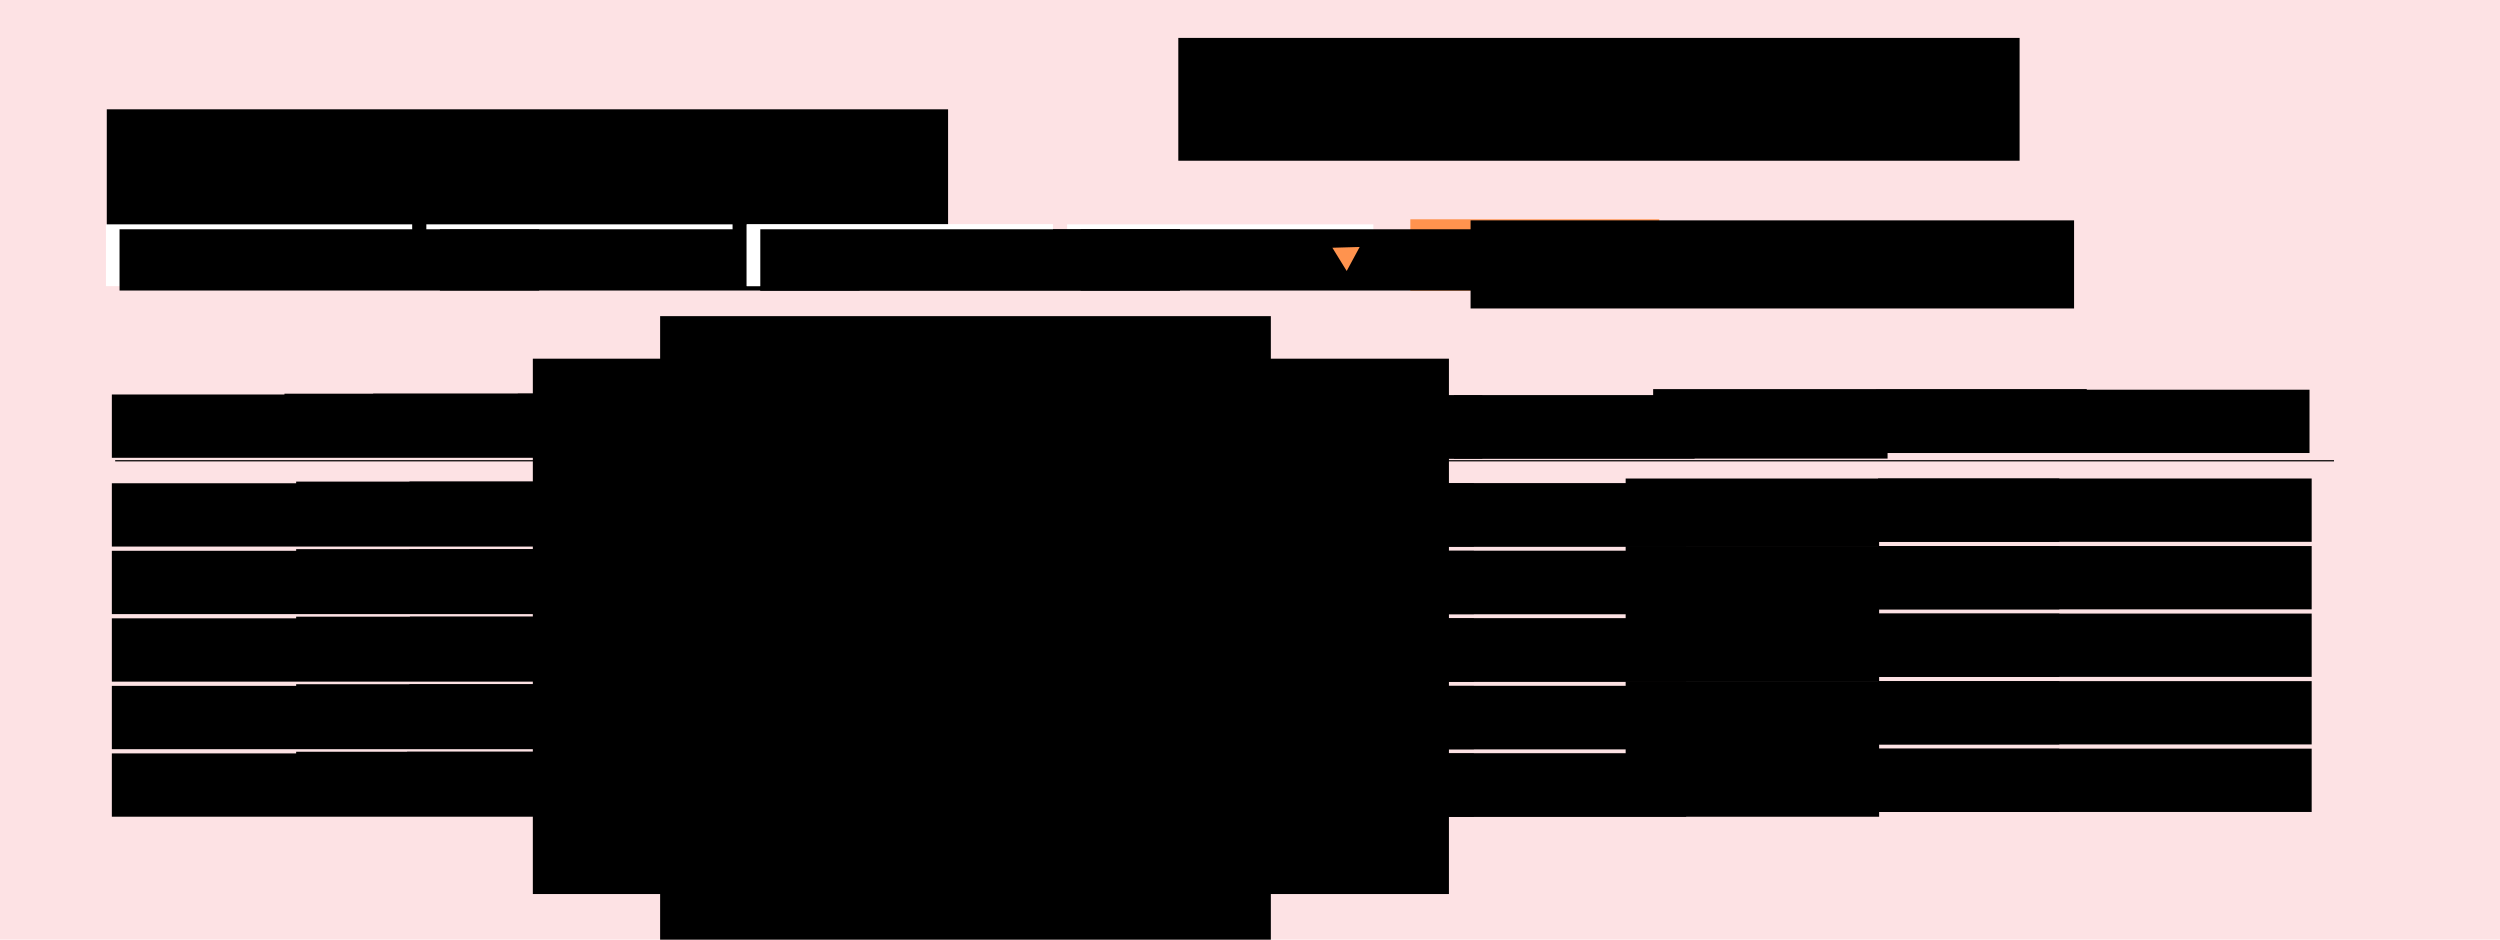 <?xml version="1.0" encoding="UTF-8" standalone="no"?>
<!-- Created with Inkscape (http://www.inkscape.org/) -->

<svg
   xmlns:dc="http://purl.org/dc/elements/1.1/"
   xmlns:cc="http://creativecommons.org/ns#"
   xmlns:rdf="http://www.w3.org/1999/02/22-rdf-syntax-ns#"
   xmlns:svg="http://www.w3.org/2000/svg"
   xmlns="http://www.w3.org/2000/svg"
   xmlns:sodipodi="http://sodipodi.sourceforge.net/DTD/sodipodi-0.dtd"
   xmlns:inkscape="http://www.inkscape.org/namespaces/inkscape"
   width="2012.541"
   height="756.44"
   viewBox="0 0 532.485 200.141"
   version="1.1"
   id="svg8"
   inkscape:version="0.92.4 (5da689c313, 2019-01-14)"
   sodipodi:docname="operations.svg">
  <defs
     id="defs2" />
  <sodipodi:namedview
     id="base"
     pagecolor="#ffffff"
     bordercolor="#666666"
     borderopacity="1.0"
     inkscape:pageopacity="0.0"
     inkscape:pageshadow="2"
     inkscape:zoom="0.55253539"
     inkscape:cx="1006.2704"
     inkscape:cy="378.22009"
     inkscape:document-units="mm"
     inkscape:current-layer="layer1"
     showgrid="false"
     units="px"
     inkscape:window-width="636"
     inkscape:window-height="681"
     inkscape:window-x="1024"
     inkscape:window-y="85"
     inkscape:window-maximized="0"
     inkscape:snap-global="false"
     fit-margin-top="0"
     fit-margin-left="0"
     fit-margin-right="0"
     fit-margin-bottom="0" />
  <g
     inkscape:label="Layer 1"
     inkscape:groupmode="layer"
     id="layer1"
     transform="translate(3.118,-84.682)">
    <rect
       style="opacity:1;fill:#fde2e4;fill-opacity:1;stroke:none;stroke-width:1.323;stroke-linejoin:bevel;stroke-miterlimit:4;stroke-dasharray:none;stroke-opacity:1"
       id="rect815"
       width="532.485"
       height="200.141"
       x="-3.118"
       y="84.682"
       ry="0" />
    <flowRoot
       xml:space="preserve"
       id="flowRoot817"
       style="font-style:normal;font-variant:normal;font-weight:normal;font-stretch:normal;font-size:40px;line-height:1.25;font-family:'Nimbus Roman No9 L';-inkscape-font-specification:'Nimbus Roman No9 L';letter-spacing:0px;word-spacing:0px;fill:#000000;fill-opacity:1;stroke:none;stroke-width:0.629"
       transform="matrix(0.421,0,0,0.421,-159.564,46.49)"><flowRegion
         id="flowRegion819"
         style="stroke-width:0.629"><rect
           id="rect821"
           width="425.631"
           height="62.136"
           x="425.631"
           y="146.019"
           style="stroke-width:0.629" /></flowRegion><flowPara
         id="flowPara823"
         style="font-style:normal;font-variant:normal;font-weight:normal;font-stretch:normal;font-family:'TeX Gyre Chorus';-inkscape-font-specification:'TeX Gyre Chorus';stroke-width:0.629">Search by:</flowPara></flowRoot>    <g
       id="g1655"
       transform="translate(277.838,-19.706)">
      <rect
         y="151.094"
         x="19.437"
         height="15.207"
         width="53.019"
         id="rect861"
         style="opacity:1;fill:#ff934e;fill-opacity:1;stroke:none;stroke-width:1.323;stroke-linejoin:bevel;stroke-miterlimit:4;stroke-dasharray:none;stroke-opacity:1" />
      <flowRoot
         xml:space="preserve"
         id="flowRoot874"
         style="font-style:normal;font-variant:normal;font-weight:normal;font-stretch:normal;font-size:40px;line-height:1.25;font-family:'Nimbus Roman No9 L';-inkscape-font-specification:'Nimbus Roman No9 L';letter-spacing:0px;word-spacing:0px;fill:#000000;fill-opacity:1;stroke:none;stroke-width:0.875"
         transform="matrix(0.302,0,0,0.302,-96.272,107.228)"><flowRegion
           id="flowRegion870"
           style="fill:#000000;fill-opacity:1;stroke-width:0.875"><rect
             id="rect868"
             width="425.631"
             height="62.136"
             x="425.631"
             y="146.019"
             style="fill:#000000;fill-opacity:1;stroke-width:0.875" /></flowRegion><flowPara
           id="flowPara872"
           style="font-style:normal;font-variant:normal;font-weight:normal;font-stretch:normal;font-family:'TeX Gyre Chorus';-inkscape-font-specification:'TeX Gyre Chorus';fill:#000000;fill-opacity:1;stroke-width:0.875">Enter</flowPara></flowRoot>    </g>
    <g
       id="g2152">
      <g
         transform="matrix(0.696,0,0,0.696,194.136,32.167)"
         id="g1673"
         style="stroke-width:1.437">
        <rect
           style="opacity:1;fill:#ffffff;fill-opacity:1;stroke:none;stroke-width:1.902;stroke-linejoin:bevel;stroke-miterlimit:4;stroke-dasharray:none;stroke-opacity:1"
           id="rect825"
           width="93.709"
           height="18.906"
           x="43.155"
           y="144.107" />
      </g>
      <flowRoot
         xml:space="preserve"
         id="flowRoot837"
         style="font-style:normal;font-variant:normal;font-weight:normal;font-stretch:normal;font-size:40px;line-height:1.25;font-family:'Nimbus Roman No9 L';-inkscape-font-specification:'Nimbus Roman No9 L';letter-spacing:0px;word-spacing:0px;fill:#000000;fill-opacity:1;stroke:none;stroke-width:1.258"
         transform="matrix(0.21,0,0,0.21,137.68,102.852)"><flowRegion
           id="flowRegion833"
           style="stroke-width:1.258"><rect
             id="rect831"
             width="425.631"
             height="62.136"
             x="425.631"
             y="146.019"
             style="stroke-width:1.258" /></flowRegion><flowPara
           style="font-style:normal;font-variant:normal;font-weight:normal;font-stretch:normal;font-family:'TeX Gyre Chorus';-inkscape-font-specification:'TeX Gyre Chorus';stroke-width:1.258"
           id="flowPara2945">Date</flowPara></flowRoot>      <path
         transform="matrix(0.441,-0.141,0.141,0.441,175.211,97.323)"
         inkscape:transform-center-x="21.672694"
         inkscape:transform-center-y="-21.35871"
         d="m 198.109,159.758 -4.528,4.358 -1.51,-6.1 -1.51,-6.1 6.038,1.742 6.038,1.742 z"
         inkscape:randomized="0"
         inkscape:rounded="0"
         inkscape:flatsided="false"
         sodipodi:arg2="1.8517017"
         sodipodi:arg1="0.80450412"
         sodipodi:r2="7.256444"
         sodipodi:r1="3.628222"
         sodipodi:cy="157.14403"
         sodipodi:cx="195.59274"
         sodipodi:sides="3"
         id="path1670"
         style="opacity:1;fill:#ff934e;fill-opacity:1;stroke:none;stroke-width:2.857;stroke-linejoin:bevel;stroke-miterlimit:4;stroke-dasharray:none;stroke-opacity:1"
         sodipodi:type="star" />
    </g>
    <g
       id="g2168">
      <g
         transform="matrix(0.696,0,0,0.696,57.656,32.167)"
         id="g1694"
         style="stroke-width:1.437">
        <rect
           y="144.107"
           x="43.155"
           height="18.906"
           width="93.709"
           id="rect1692"
           style="opacity:1;fill:#ffffff;fill-opacity:1;stroke:none;stroke-width:1.902;stroke-linejoin:bevel;stroke-miterlimit:4;stroke-dasharray:none;stroke-opacity:1" />
      </g>
      <flowRoot
         transform="matrix(0.21,0,0,0.21,1.2,102.852)"
         style="font-style:normal;font-variant:normal;font-weight:normal;font-stretch:normal;font-size:40px;line-height:1.25;font-family:'Nimbus Roman No9 L';-inkscape-font-specification:'Nimbus Roman No9 L';letter-spacing:0px;word-spacing:0px;fill:#000000;fill-opacity:1;stroke:none;stroke-width:1.258"
         id="flowRoot1702"
         xml:space="preserve"><flowRegion
           style="stroke-width:1.258"
           id="flowRegion1698"><rect
             style="stroke-width:1.258"
             y="146.019"
             x="425.631"
             height="62.136"
             width="425.631"
             id="rect1696" /></flowRegion><flowPara
           style="font-style:normal;font-variant:normal;font-weight:normal;font-stretch:normal;font-family:'TeX Gyre Chorus';-inkscape-font-specification:'TeX Gyre Chorus';stroke-width:1.258"
           id="flowPara1700">Id</flowPara></flowRoot>    </g>
    <g
       id="g2176">
      <g
         transform="matrix(0.696,0,0,0.696,-10.584,32.167)"
         id="g1710"
         style="stroke-width:1.437">
        <rect
           style="opacity:1;fill:#ffffff;fill-opacity:1;stroke:none;stroke-width:1.902;stroke-linejoin:bevel;stroke-miterlimit:4;stroke-dasharray:none;stroke-opacity:1"
           id="rect1708"
           width="93.709"
           height="18.906"
           x="43.155"
           y="144.107" />
      </g>
      <flowRoot
         xml:space="preserve"
         id="flowRoot1718"
         style="font-style:normal;font-variant:normal;font-weight:normal;font-stretch:normal;font-size:40px;line-height:1.25;font-family:'Nimbus Roman No9 L';-inkscape-font-specification:'Nimbus Roman No9 L';letter-spacing:0px;word-spacing:0px;fill:#000000;fill-opacity:1;stroke:none;stroke-width:1.258"
         transform="matrix(0.21,0,0,0.21,-67.04,102.852)"><flowRegion
           id="flowRegion1714"
           style="stroke-width:1.258"><rect
             id="rect1712"
             width="425.631"
             height="62.136"
             x="425.631"
             y="146.019"
             style="stroke-width:1.258" /></flowRegion><flowPara
           id="flowPara1716"
           style="font-style:normal;font-variant:normal;font-weight:normal;font-stretch:normal;font-family:'TeX Gyre Chorus';-inkscape-font-specification:'TeX Gyre Chorus';stroke-width:1.258">User</flowPara></flowRoot>    </g>
    <g
       id="g2160">
      <g
         id="g1737"
         transform="matrix(0.696,0,0,0.696,125.896,32.167)"
         style="stroke-width:1.437">
        <rect
           y="144.107"
           x="43.155"
           height="18.906"
           width="93.709"
           id="rect1735"
           style="opacity:1;fill:#ffffff;fill-opacity:1;stroke:none;stroke-width:1.902;stroke-linejoin:bevel;stroke-miterlimit:4;stroke-dasharray:none;stroke-opacity:1" />
      </g>
      <flowRoot
         transform="matrix(0.21,0,0,0.21,69.44,102.852)"
         style="font-style:normal;font-variant:normal;font-weight:normal;font-stretch:normal;font-size:40px;line-height:1.25;font-family:'Nimbus Roman No9 L';-inkscape-font-specification:'Nimbus Roman No9 L';letter-spacing:0px;word-spacing:0px;fill:#000000;fill-opacity:1;stroke:none;stroke-width:1.258"
         id="flowRoot1745"
         xml:space="preserve"><flowRegion
           style="stroke-width:1.258"
           id="flowRegion1741"><rect
             style="stroke-width:1.258"
             y="146.019"
             x="425.631"
             height="62.136"
             width="425.631"
             id="rect1739" /></flowRegion><flowPara
           style="font-style:normal;font-variant:normal;font-weight:normal;font-stretch:normal;font-family:'TeX Gyre Chorus';-inkscape-font-specification:'TeX Gyre Chorus';stroke-width:1.258"
           id="flowPara1743">Type</flowPara></flowRoot>    </g>
    <path
       style="fill:none;stroke:#000000;stroke-width:0.265;stroke-linecap:butt;stroke-linejoin:miter;stroke-miterlimit:4;stroke-dasharray:none;stroke-opacity:1"
       d="M 21.413,182.822 H 494.01"
       id="path1763"
       inkscape:connector-curvature="0" />
    <flowRoot
       transform="matrix(0.217,0,0,0.217,-71.657,137.021)"
       style="font-style:normal;font-variant:normal;font-weight:normal;font-stretch:normal;font-size:40px;line-height:1.25;font-family:'Nimbus Roman No9 L';-inkscape-font-specification:'Nimbus Roman No9 L';letter-spacing:0px;word-spacing:0px;fill:#000000;fill-opacity:1;stroke:none;stroke-width:1.218"
       id="flowRoot1771"
       xml:space="preserve"><flowRegion
         style="stroke-width:1.218"
         id="flowRegion1767"><rect
           style="stroke-width:1.218"
           y="146.019"
           x="425.631"
           height="62.136"
           width="425.631"
           id="rect1765" /></flowRegion><flowPara
         style="font-style:normal;font-variant:normal;font-weight:normal;font-stretch:normal;font-family:'TeX Gyre Chorus';-inkscape-font-specification:'TeX Gyre Chorus';stroke-width:1.218"
         id="flowPara1769">User</flowPara></flowRoot>    <flowRoot
       xml:space="preserve"
       id="flowRoot1779"
       style="font-style:normal;font-variant:normal;font-weight:normal;font-stretch:normal;font-size:40px;line-height:1.25;font-family:'Nimbus Roman No9 L';-inkscape-font-specification:'Nimbus Roman No9 L';letter-spacing:0px;word-spacing:0px;fill:#000000;fill-opacity:1;stroke:none;stroke-width:1.218"
       transform="matrix(0.217,0,0,0.217,-16.003,136.85)"><flowRegion
         id="flowRegion1775"
         style="stroke-width:1.218"><rect
           id="rect1773"
           width="425.631"
           height="62.136"
           x="425.631"
           y="146.019"
           style="stroke-width:1.218" /></flowRegion><flowPara
         id="flowPara1777"
         style="font-style:normal;font-variant:normal;font-weight:normal;font-stretch:normal;font-family:'TeX Gyre Chorus';-inkscape-font-specification:'TeX Gyre Chorus';stroke-width:1.218">op_id</flowPara></flowRoot>    <flowRoot
       transform="matrix(0.217,0,0,0.217,256.63,135.873)"
       style="font-style:normal;font-variant:normal;font-weight:normal;font-stretch:normal;font-size:40px;line-height:1.25;font-family:'Nimbus Roman No9 L';-inkscape-font-specification:'Nimbus Roman No9 L';letter-spacing:0px;word-spacing:0px;fill:#000000;fill-opacity:1;stroke:none;stroke-width:1.218"
       id="flowRoot1787"
       xml:space="preserve"><flowRegion
         style="stroke-width:1.218"
         id="flowRegion1783"><rect
           style="stroke-width:1.218"
           y="146.019"
           x="425.631"
           height="62.136"
           width="425.631"
           id="rect1781" /></flowRegion><flowPara
         style="font-style:normal;font-variant:normal;font-weight:normal;font-stretch:normal;font-family:'TeX Gyre Chorus';-inkscape-font-specification:'TeX Gyre Chorus';stroke-width:1.218"
         id="flowPara1785">Date</flowPara></flowRoot>    <flowRoot
       transform="matrix(0.217,0,0,0.217,127.888,137.188)"
       style="font-style:normal;font-variant:normal;font-weight:normal;font-stretch:normal;font-size:40px;line-height:1.25;font-family:'Nimbus Roman No9 L';-inkscape-font-specification:'Nimbus Roman No9 L';letter-spacing:0px;word-spacing:0px;fill:#000000;fill-opacity:1;stroke:none;stroke-width:1.218"
       id="flowRoot1877"
       xml:space="preserve"><flowRegion
         style="stroke-width:1.218"
         id="flowRegion1873"><rect
           style="stroke-width:1.218"
           y="146.019"
           x="425.631"
           height="62.136"
           width="425.631"
           id="rect1871" /></flowRegion><flowPara
         style="font-style:normal;font-variant:normal;font-weight:normal;font-stretch:normal;font-family:'TeX Gyre Chorus';-inkscape-font-specification:'TeX Gyre Chorus';stroke-width:1.218"
         id="flowPara1875">brut_total</flowPara></flowRoot>    <flowRoot
       xml:space="preserve"
       id="flowRoot1795"
       style="font-style:normal;font-variant:normal;font-weight:normal;font-stretch:normal;font-size:40px;line-height:1.25;font-family:'Nimbus Roman No9 L';-inkscape-font-specification:'Nimbus Roman No9 L';letter-spacing:0px;word-spacing:0px;fill:#000000;fill-opacity:1;stroke:none;stroke-width:1.218"
       transform="matrix(0.217,0,0,0.217,304.071,136.002)"><flowRegion
         id="flowRegion1791"
         style="stroke-width:1.218"><rect
           id="rect1789"
           width="425.631"
           height="62.136"
           x="425.631"
           y="146.019"
           style="stroke-width:1.218" /></flowRegion><flowPara
         id="flowPara1793"
         style="font-style:normal;font-variant:normal;font-weight:normal;font-stretch:normal;font-family:'TeX Gyre Chorus';-inkscape-font-specification:'TeX Gyre Chorus';stroke-width:1.218">Description</flowPara></flowRoot>    <flowRoot
       xml:space="preserve"
       id="flowRoot2064"
       style="font-style:normal;font-variant:normal;font-weight:normal;font-stretch:normal;font-size:40px;line-height:1.25;font-family:'Nimbus Roman No9 L';-inkscape-font-specification:'Nimbus Roman No9 L';letter-spacing:0px;word-spacing:0px;fill:#000000;fill-opacity:1;stroke:none;stroke-width:1.218"
       transform="matrix(0.217,0,0,0.217,-71.657,155.927)"><flowRegion
         id="flowRegion2060"
         style="stroke-width:1.218"><rect
           id="rect2058"
           width="425.631"
           height="62.136"
           x="425.631"
           y="146.019"
           style="stroke-width:1.218" /></flowRegion><flowPara
         id="flowPara2062"
         style="font-style:normal;font-variant:normal;font-weight:normal;font-stretch:normal;font-family:'TeX Gyre Chorus';-inkscape-font-specification:'TeX Gyre Chorus';stroke-width:1.218">User 1</flowPara></flowRoot>    <flowRoot
       transform="matrix(0.217,0,0,0.217,-8.272,155.575)"
       style="font-style:normal;font-variant:normal;font-weight:normal;font-stretch:normal;font-size:40px;line-height:1.25;font-family:'Nimbus Roman No9 L';-inkscape-font-specification:'Nimbus Roman No9 L';letter-spacing:0px;word-spacing:0px;fill:#000000;fill-opacity:1;stroke:none;stroke-width:1.218"
       id="flowRoot2072"
       xml:space="preserve"><flowRegion
         style="stroke-width:1.218"
         id="flowRegion2068"><rect
           style="stroke-width:1.218"
           y="146.019"
           x="425.631"
           height="62.136"
           width="425.631"
           id="rect2066" /></flowRegion><flowPara
         style="font-style:normal;font-variant:normal;font-weight:normal;font-stretch:normal;font-family:'TeX Gyre Chorus';-inkscape-font-specification:'TeX Gyre Chorus';stroke-width:1.218"
         id="flowPara2070">1</flowPara></flowRoot>    <flowRoot
       xml:space="preserve"
       id="flowRoot2080"
       style="font-style:normal;font-variant:normal;font-weight:normal;font-stretch:normal;font-size:40px;line-height:1.25;font-family:'Nimbus Roman No9 L';-inkscape-font-specification:'Nimbus Roman No9 L';letter-spacing:0px;word-spacing:0px;fill:#000000;fill-opacity:1;stroke:none;stroke-width:1.218"
       transform="matrix(0.217,0,0,0.217,250.777,154.919)"><flowRegion
         id="flowRegion2076"
         style="stroke-width:1.218"><rect
           id="rect2074"
           width="425.631"
           height="62.136"
           x="425.631"
           y="146.019"
           style="stroke-width:1.218" /></flowRegion><flowPara
         id="flowPara2078"
         style="font-style:normal;font-variant:normal;font-weight:normal;font-stretch:normal;font-family:'TeX Gyre Chorus';-inkscape-font-specification:'TeX Gyre Chorus';stroke-width:1.218">05-05-1996</flowPara></flowRoot>    <flowRoot
       transform="matrix(0.217,0,0,0.217,304.531,154.915)"
       style="font-style:normal;font-variant:normal;font-weight:normal;font-stretch:normal;font-size:40px;line-height:1.25;font-family:'Nimbus Roman No9 L';-inkscape-font-specification:'Nimbus Roman No9 L';letter-spacing:0px;word-spacing:0px;fill:#000000;fill-opacity:1;stroke:none;stroke-width:1.218"
       id="flowRoot2088"
       xml:space="preserve"><flowRegion
         style="stroke-width:1.218"
         id="flowRegion2084"><rect
           style="stroke-width:1.218"
           y="146.019"
           x="425.631"
           height="62.136"
           width="425.631"
           id="rect2082" /></flowRegion><flowPara
         style="font-style:normal;font-variant:normal;font-weight:normal;font-stretch:normal;font-family:'TeX Gyre Chorus';-inkscape-font-specification:'TeX Gyre Chorus';stroke-width:1.218"
         id="flowPara2086">Lorem ipsum dolor amet ssa be</flowPara></flowRoot>    <flowRoot
       xml:space="preserve"
       id="flowRoot2120"
       style="font-style:normal;font-variant:normal;font-weight:normal;font-stretch:normal;font-size:40px;line-height:1.25;font-family:'Nimbus Roman No9 L';-inkscape-font-specification:'Nimbus Roman No9 L';letter-spacing:0px;word-spacing:0px;fill:#000000;fill-opacity:1;stroke:none;stroke-width:1.218"
       transform="matrix(0.217,0,0,0.217,126.088,155.935)"><flowRegion
         id="flowRegion2116"
         style="stroke-width:1.218"><rect
           id="rect2114"
           width="425.631"
           height="62.136"
           x="425.631"
           y="146.019"
           style="stroke-width:1.218" /></flowRegion><flowPara
         id="flowPara2118"
         style="font-style:normal;font-variant:normal;font-weight:normal;font-stretch:normal;font-family:'TeX Gyre Chorus';-inkscape-font-specification:'TeX Gyre Chorus';stroke-width:1.218">$1234</flowPara></flowRoot>    <flowRoot
       transform="matrix(0.217,0,0,0.217,-71.657,170.312)"
       style="font-style:normal;font-variant:normal;font-weight:normal;font-stretch:normal;font-size:40px;line-height:1.25;font-family:'Nimbus Roman No9 L';-inkscape-font-specification:'Nimbus Roman No9 L';letter-spacing:0px;word-spacing:0px;fill:#000000;fill-opacity:1;stroke:none;stroke-width:1.218"
       id="flowRoot2522"
       xml:space="preserve"><flowRegion
         style="stroke-width:1.218"
         id="flowRegion2518"><rect
           style="stroke-width:1.218"
           y="146.019"
           x="425.631"
           height="62.136"
           width="425.631"
           id="rect2516" /></flowRegion><flowPara
         style="font-style:normal;font-variant:normal;font-weight:normal;font-stretch:normal;font-family:'TeX Gyre Chorus';-inkscape-font-specification:'TeX Gyre Chorus';stroke-width:1.218"
         id="flowPara2520">User 2</flowPara></flowRoot>    <flowRoot
       xml:space="preserve"
       id="flowRoot2530"
       style="font-style:normal;font-variant:normal;font-weight:normal;font-stretch:normal;font-size:40px;line-height:1.25;font-family:'Nimbus Roman No9 L';-inkscape-font-specification:'Nimbus Roman No9 L';letter-spacing:0px;word-spacing:0px;fill:#000000;fill-opacity:1;stroke:none;stroke-width:1.218"
       transform="matrix(0.217,0,0,0.217,-8.272,169.96)"><flowRegion
         id="flowRegion2526"
         style="stroke-width:1.218"><rect
           id="rect2524"
           width="425.631"
           height="62.136"
           x="425.631"
           y="146.019"
           style="stroke-width:1.218" /></flowRegion><flowPara
         id="flowPara2528"
         style="font-style:normal;font-variant:normal;font-weight:normal;font-stretch:normal;font-family:'TeX Gyre Chorus';-inkscape-font-specification:'TeX Gyre Chorus';stroke-width:1.218">2</flowPara></flowRoot>    <flowRoot
       transform="matrix(0.217,0,0,0.217,250.777,169.304)"
       style="font-style:normal;font-variant:normal;font-weight:normal;font-stretch:normal;font-size:40px;line-height:1.25;font-family:'Nimbus Roman No9 L';-inkscape-font-specification:'Nimbus Roman No9 L';letter-spacing:0px;word-spacing:0px;fill:#000000;fill-opacity:1;stroke:none;stroke-width:1.218"
       id="flowRoot2538"
       xml:space="preserve"><flowRegion
         style="stroke-width:1.218"
         id="flowRegion2534"><rect
           style="stroke-width:1.218"
           y="146.019"
           x="425.631"
           height="62.136"
           width="425.631"
           id="rect2532" /></flowRegion><flowPara
         style="font-style:normal;font-variant:normal;font-weight:normal;font-stretch:normal;font-family:'TeX Gyre Chorus';-inkscape-font-specification:'TeX Gyre Chorus';stroke-width:1.218"
         id="flowPara2536">12-05-2020</flowPara></flowRoot>    <flowRoot
       xml:space="preserve"
       id="flowRoot2546"
       style="font-style:normal;font-variant:normal;font-weight:normal;font-stretch:normal;font-size:40px;line-height:1.25;font-family:'Nimbus Roman No9 L';-inkscape-font-specification:'Nimbus Roman No9 L';letter-spacing:0px;word-spacing:0px;fill:#000000;fill-opacity:1;stroke:none;stroke-width:1.218"
       transform="matrix(0.217,0,0,0.217,304.531,169.3)"><flowRegion
         id="flowRegion2542"
         style="stroke-width:1.218"><rect
           id="rect2540"
           width="425.631"
           height="62.136"
           x="425.631"
           y="146.019"
           style="stroke-width:1.218" /></flowRegion><flowPara
         id="flowPara2544"
         style="font-style:normal;font-variant:normal;font-weight:normal;font-stretch:normal;font-family:'TeX Gyre Chorus';-inkscape-font-specification:'TeX Gyre Chorus';stroke-width:1.218">Lorem ipsum dolor amet ssa be</flowPara></flowRoot>    <flowRoot
       transform="matrix(0.217,0,0,0.217,126.088,170.32)"
       style="font-style:normal;font-variant:normal;font-weight:normal;font-stretch:normal;font-size:40px;line-height:1.25;font-family:'Nimbus Roman No9 L';-inkscape-font-specification:'Nimbus Roman No9 L';letter-spacing:0px;word-spacing:0px;fill:#000000;fill-opacity:1;stroke:none;stroke-width:1.218"
       id="flowRoot2578"
       xml:space="preserve"><flowRegion
         style="stroke-width:1.218"
         id="flowRegion2574"><rect
           style="stroke-width:1.218"
           y="146.019"
           x="425.631"
           height="62.136"
           width="425.631"
           id="rect2572" /></flowRegion><flowPara
         style="font-style:normal;font-variant:normal;font-weight:normal;font-stretch:normal;font-family:'TeX Gyre Chorus';-inkscape-font-specification:'TeX Gyre Chorus';stroke-width:1.218"
         id="flowPara2576">$1823</flowPara></flowRoot>    <flowRoot
       xml:space="preserve"
       id="flowRoot2588"
       style="font-style:normal;font-variant:normal;font-weight:normal;font-stretch:normal;font-size:40px;line-height:1.25;font-family:'Nimbus Roman No9 L';-inkscape-font-specification:'Nimbus Roman No9 L';letter-spacing:0px;word-spacing:0px;fill:#000000;fill-opacity:1;stroke:none;stroke-width:1.218"
       transform="matrix(0.217,0,0,0.217,-71.657,184.697)"><flowRegion
         id="flowRegion2584"
         style="stroke-width:1.218"><rect
           id="rect2582"
           width="425.631"
           height="62.136"
           x="425.631"
           y="146.019"
           style="stroke-width:1.218" /></flowRegion><flowPara
         id="flowPara2586"
         style="font-style:normal;font-variant:normal;font-weight:normal;font-stretch:normal;font-family:'TeX Gyre Chorus';-inkscape-font-specification:'TeX Gyre Chorus';stroke-width:1.218">User 2</flowPara></flowRoot>    <flowRoot
       transform="matrix(0.217,0,0,0.217,-8.176,184.345)"
       style="font-style:normal;font-variant:normal;font-weight:normal;font-stretch:normal;font-size:40px;line-height:1.25;font-family:'Nimbus Roman No9 L';-inkscape-font-specification:'Nimbus Roman No9 L';letter-spacing:0px;word-spacing:0px;fill:#000000;fill-opacity:1;stroke:none;stroke-width:1.218"
       id="flowRoot2596"
       xml:space="preserve"><flowRegion
         style="stroke-width:1.218"
         id="flowRegion2592"><rect
           style="stroke-width:1.218"
           y="146.019"
           x="425.631"
           height="62.136"
           width="425.631"
           id="rect2590" /></flowRegion><flowPara
         style="font-style:normal;font-variant:normal;font-weight:normal;font-stretch:normal;font-family:'TeX Gyre Chorus';-inkscape-font-specification:'TeX Gyre Chorus';stroke-width:1.218"
         id="flowPara2594">3</flowPara></flowRoot>    <flowRoot
       xml:space="preserve"
       id="flowRoot2604"
       style="font-style:normal;font-variant:normal;font-weight:normal;font-stretch:normal;font-size:40px;line-height:1.25;font-family:'Nimbus Roman No9 L';-inkscape-font-specification:'Nimbus Roman No9 L';letter-spacing:0px;word-spacing:0px;fill:#000000;fill-opacity:1;stroke:none;stroke-width:1.218"
       transform="matrix(0.217,0,0,0.217,250.777,183.689)"><flowRegion
         id="flowRegion2600"
         style="stroke-width:1.218"><rect
           id="rect2598"
           width="425.631"
           height="62.136"
           x="425.631"
           y="146.019"
           style="stroke-width:1.218" /></flowRegion><flowPara
         id="flowPara2602"
         style="font-style:normal;font-variant:normal;font-weight:normal;font-stretch:normal;font-family:'TeX Gyre Chorus';-inkscape-font-specification:'TeX Gyre Chorus';stroke-width:1.218">05-03-2005</flowPara></flowRoot>    <flowRoot
       transform="matrix(0.217,0,0,0.217,304.531,183.685)"
       style="font-style:normal;font-variant:normal;font-weight:normal;font-stretch:normal;font-size:40px;line-height:1.25;font-family:'Nimbus Roman No9 L';-inkscape-font-specification:'Nimbus Roman No9 L';letter-spacing:0px;word-spacing:0px;fill:#000000;fill-opacity:1;stroke:none;stroke-width:1.218"
       id="flowRoot2612"
       xml:space="preserve"><flowRegion
         style="stroke-width:1.218"
         id="flowRegion2608"><rect
           style="stroke-width:1.218"
           y="146.019"
           x="425.631"
           height="62.136"
           width="425.631"
           id="rect2606" /></flowRegion><flowPara
         style="font-style:normal;font-variant:normal;font-weight:normal;font-stretch:normal;font-family:'TeX Gyre Chorus';-inkscape-font-specification:'TeX Gyre Chorus';stroke-width:1.218"
         id="flowPara2610">Lorem ipsum dolor amet ssa be</flowPara></flowRoot>    <flowRoot
       xml:space="preserve"
       id="flowRoot2644"
       style="font-style:normal;font-variant:normal;font-weight:normal;font-stretch:normal;font-size:40px;line-height:1.25;font-family:'Nimbus Roman No9 L';-inkscape-font-specification:'Nimbus Roman No9 L';letter-spacing:0px;word-spacing:0px;fill:#000000;fill-opacity:1;stroke:none;stroke-width:1.218"
       transform="matrix(0.217,0,0,0.217,126.088,184.705)"><flowRegion
         id="flowRegion2640"
         style="stroke-width:1.218"><rect
           id="rect2638"
           width="425.631"
           height="62.136"
           x="425.631"
           y="146.019"
           style="stroke-width:1.218" /></flowRegion><flowPara
         id="flowPara2642"
         style="font-style:normal;font-variant:normal;font-weight:normal;font-stretch:normal;font-family:'TeX Gyre Chorus';-inkscape-font-specification:'TeX Gyre Chorus';stroke-width:1.218">$928</flowPara></flowRoot>    <flowRoot
       transform="matrix(0.217,0,0,0.217,-71.657,199.082)"
       style="font-style:normal;font-variant:normal;font-weight:normal;font-stretch:normal;font-size:40px;line-height:1.25;font-family:'Nimbus Roman No9 L';-inkscape-font-specification:'Nimbus Roman No9 L';letter-spacing:0px;word-spacing:0px;fill:#000000;fill-opacity:1;stroke:none;stroke-width:1.218"
       id="flowRoot2654"
       xml:space="preserve"><flowRegion
         style="stroke-width:1.218"
         id="flowRegion2650"><rect
           style="stroke-width:1.218"
           y="146.019"
           x="425.631"
           height="62.136"
           width="425.631"
           id="rect2648" /></flowRegion><flowPara
         style="font-style:normal;font-variant:normal;font-weight:normal;font-stretch:normal;font-family:'TeX Gyre Chorus';-inkscape-font-specification:'TeX Gyre Chorus';stroke-width:1.218"
         id="flowPara2652">User 1</flowPara></flowRoot>    <flowRoot
       xml:space="preserve"
       id="flowRoot2662"
       style="font-style:normal;font-variant:normal;font-weight:normal;font-stretch:normal;font-size:40px;line-height:1.25;font-family:'Nimbus Roman No9 L';-inkscape-font-specification:'Nimbus Roman No9 L';letter-spacing:0px;word-spacing:0px;fill:#000000;fill-opacity:1;stroke:none;stroke-width:1.218"
       transform="matrix(0.217,0,0,0.217,-8.307,198.73)"><flowRegion
         id="flowRegion2658"
         style="stroke-width:1.218"><rect
           id="rect2656"
           width="425.631"
           height="62.136"
           x="425.631"
           y="146.019"
           style="stroke-width:1.218" /></flowRegion><flowPara
         id="flowPara2660"
         style="font-style:normal;font-variant:normal;font-weight:normal;font-stretch:normal;font-family:'TeX Gyre Chorus';-inkscape-font-specification:'TeX Gyre Chorus';stroke-width:1.218">4</flowPara></flowRoot>    <flowRoot
       transform="matrix(0.217,0,0,0.217,250.777,198.074)"
       style="font-style:normal;font-variant:normal;font-weight:normal;font-stretch:normal;font-size:40px;line-height:1.25;font-family:'Nimbus Roman No9 L';-inkscape-font-specification:'Nimbus Roman No9 L';letter-spacing:0px;word-spacing:0px;fill:#000000;fill-opacity:1;stroke:none;stroke-width:1.218"
       id="flowRoot2670"
       xml:space="preserve"><flowRegion
         style="stroke-width:1.218"
         id="flowRegion2666"><rect
           style="stroke-width:1.218"
           y="146.019"
           x="425.631"
           height="62.136"
           width="425.631"
           id="rect2664" /></flowRegion><flowPara
         style="font-style:normal;font-variant:normal;font-weight:normal;font-stretch:normal;font-family:'TeX Gyre Chorus';-inkscape-font-specification:'TeX Gyre Chorus';stroke-width:1.218"
         id="flowPara2668">03-07-2020</flowPara></flowRoot>    <flowRoot
       xml:space="preserve"
       id="flowRoot2678"
       style="font-style:normal;font-variant:normal;font-weight:normal;font-stretch:normal;font-size:40px;line-height:1.25;font-family:'Nimbus Roman No9 L';-inkscape-font-specification:'Nimbus Roman No9 L';letter-spacing:0px;word-spacing:0px;fill:#000000;fill-opacity:1;stroke:none;stroke-width:1.218"
       transform="matrix(0.217,0,0,0.217,304.531,198.07)"><flowRegion
         id="flowRegion2674"
         style="stroke-width:1.218"><rect
           id="rect2672"
           width="425.631"
           height="62.136"
           x="425.631"
           y="146.019"
           style="stroke-width:1.218" /></flowRegion><flowPara
         id="flowPara2676"
         style="font-style:normal;font-variant:normal;font-weight:normal;font-stretch:normal;font-family:'TeX Gyre Chorus';-inkscape-font-specification:'TeX Gyre Chorus';stroke-width:1.218">Lorem ipsum dolor amet ssa be</flowPara></flowRoot>    <flowRoot
       transform="matrix(0.217,0,0,0.217,126.088,199.09)"
       style="font-style:normal;font-variant:normal;font-weight:normal;font-stretch:normal;font-size:40px;line-height:1.25;font-family:'Nimbus Roman No9 L';-inkscape-font-specification:'Nimbus Roman No9 L';letter-spacing:0px;word-spacing:0px;fill:#000000;fill-opacity:1;stroke:none;stroke-width:1.218"
       id="flowRoot2710"
       xml:space="preserve"><flowRegion
         style="stroke-width:1.218"
         id="flowRegion2706"><rect
           style="stroke-width:1.218"
           y="146.019"
           x="425.631"
           height="62.136"
           width="425.631"
           id="rect2704" /></flowRegion><flowPara
         style="font-style:normal;font-variant:normal;font-weight:normal;font-stretch:normal;font-family:'TeX Gyre Chorus';-inkscape-font-specification:'TeX Gyre Chorus';stroke-width:1.218"
         id="flowPara2708">$812</flowPara></flowRoot>    <flowRoot
       xml:space="preserve"
       id="flowRoot2720"
       style="font-style:normal;font-variant:normal;font-weight:normal;font-stretch:normal;font-size:40px;line-height:1.25;font-family:'Nimbus Roman No9 L';-inkscape-font-specification:'Nimbus Roman No9 L';letter-spacing:0px;word-spacing:0px;fill:#000000;fill-opacity:1;stroke:none;stroke-width:1.218"
       transform="matrix(0.217,0,0,0.217,-71.657,213.467)"><flowRegion
         id="flowRegion2716"
         style="stroke-width:1.218"><rect
           id="rect2714"
           width="425.631"
           height="62.136"
           x="425.631"
           y="146.019"
           style="stroke-width:1.218" /></flowRegion><flowPara
         id="flowPara2718"
         style="font-style:normal;font-variant:normal;font-weight:normal;font-stretch:normal;font-family:'TeX Gyre Chorus';-inkscape-font-specification:'TeX Gyre Chorus';stroke-width:1.218">User 1</flowPara></flowRoot>    <flowRoot
       transform="matrix(0.217,0,0,0.217,-8.776,213.115)"
       style="font-style:normal;font-variant:normal;font-weight:normal;font-stretch:normal;font-size:40px;line-height:1.25;font-family:'Nimbus Roman No9 L';-inkscape-font-specification:'Nimbus Roman No9 L';letter-spacing:0px;word-spacing:0px;fill:#000000;fill-opacity:1;stroke:none;stroke-width:1.218"
       id="flowRoot2728"
       xml:space="preserve"><flowRegion
         style="stroke-width:1.218"
         id="flowRegion2724"><rect
           style="stroke-width:1.218"
           y="146.019"
           x="425.631"
           height="62.136"
           width="425.631"
           id="rect2722" /></flowRegion><flowPara
         style="font-style:normal;font-variant:normal;font-weight:normal;font-stretch:normal;font-family:'TeX Gyre Chorus';-inkscape-font-specification:'TeX Gyre Chorus';stroke-width:1.218"
         id="flowPara2726">5</flowPara></flowRoot>    <flowRoot
       xml:space="preserve"
       id="flowRoot2736"
       style="font-style:normal;font-variant:normal;font-weight:normal;font-stretch:normal;font-size:40px;line-height:1.25;font-family:'Nimbus Roman No9 L';-inkscape-font-specification:'Nimbus Roman No9 L';letter-spacing:0px;word-spacing:0px;fill:#000000;fill-opacity:1;stroke:none;stroke-width:1.218"
       transform="matrix(0.217,0,0,0.217,250.777,212.46)"><flowRegion
         id="flowRegion2732"
         style="stroke-width:1.218"><rect
           id="rect2730"
           width="425.631"
           height="62.136"
           x="425.631"
           y="146.019"
           style="stroke-width:1.218" /></flowRegion><flowPara
         id="flowPara2734"
         style="font-style:normal;font-variant:normal;font-weight:normal;font-stretch:normal;font-family:'TeX Gyre Chorus';-inkscape-font-specification:'TeX Gyre Chorus';stroke-width:1.218">06-09-2021</flowPara></flowRoot>    <flowRoot
       transform="matrix(0.217,0,0,0.217,304.531,212.455)"
       style="font-style:normal;font-variant:normal;font-weight:normal;font-stretch:normal;font-size:40px;line-height:1.25;font-family:'Nimbus Roman No9 L';-inkscape-font-specification:'Nimbus Roman No9 L';letter-spacing:0px;word-spacing:0px;fill:#000000;fill-opacity:1;stroke:none;stroke-width:1.218"
       id="flowRoot2744"
       xml:space="preserve"><flowRegion
         style="stroke-width:1.218"
         id="flowRegion2740"><rect
           style="stroke-width:1.218"
           y="146.019"
           x="425.631"
           height="62.136"
           width="425.631"
           id="rect2738" /></flowRegion><flowPara
         style="font-style:normal;font-variant:normal;font-weight:normal;font-stretch:normal;font-family:'TeX Gyre Chorus';-inkscape-font-specification:'TeX Gyre Chorus';stroke-width:1.218"
         id="flowPara2742">Lorem ipsum dolor amet ssa be</flowPara></flowRoot>    <flowRoot
       xml:space="preserve"
       id="flowRoot2776"
       style="font-style:normal;font-variant:normal;font-weight:normal;font-stretch:normal;font-size:40px;line-height:1.25;font-family:'Nimbus Roman No9 L';-inkscape-font-specification:'Nimbus Roman No9 L';letter-spacing:0px;word-spacing:0px;fill:#000000;fill-opacity:1;stroke:none;stroke-width:1.218"
       transform="matrix(0.217,0,0,0.217,126.088,213.475)"><flowRegion
         id="flowRegion2772"
         style="stroke-width:1.218"><rect
           id="rect2770"
           width="425.631"
           height="62.136"
           x="425.631"
           y="146.019"
           style="stroke-width:1.218" /></flowRegion><flowPara
         id="flowPara2774"
         style="font-style:normal;font-variant:normal;font-weight:normal;font-stretch:normal;font-family:'TeX Gyre Chorus';-inkscape-font-specification:'TeX Gyre Chorus';stroke-width:1.218">$938</flowPara></flowRoot>    <flowRoot
       transform="matrix(0.421,0,0,0.421,68.664,31.283)"
       style="font-style:normal;font-variant:normal;font-weight:normal;font-stretch:normal;font-size:40px;line-height:1.25;font-family:'Nimbus Roman No9 L';-inkscape-font-specification:'Nimbus Roman No9 L';letter-spacing:0px;word-spacing:0px;fill:#000000;fill-opacity:1;stroke:none;stroke-width:0.629"
       id="flowRoot3038"
       xml:space="preserve"><flowRegion
         style="stroke-width:0.629"
         id="flowRegion3034"><rect
           style="stroke-width:0.629"
           y="146.019"
           x="425.631"
           height="62.136"
           width="425.631"
           id="rect3032" /></flowRegion><flowPara
         style="font-style:normal;font-variant:normal;font-weight:normal;font-stretch:normal;font-family:'TeX Gyre Chorus';-inkscape-font-specification:'TeX Gyre Chorus';stroke-width:0.629"
         id="flowPara3036">Sales</flowPara></flowRoot>    <g
       id="g2961">
      <g
         style="stroke-width:1.437"
         transform="matrix(0.696,0,0,0.696,125.896,32.167)"
         id="g2951">
        <rect
           style="opacity:1;fill:#ffffff;fill-opacity:1;stroke:none;stroke-width:1.902;stroke-linejoin:bevel;stroke-miterlimit:4;stroke-dasharray:none;stroke-opacity:1"
           id="rect2949"
           width="93.709"
           height="18.906"
           x="43.155"
           y="144.107" />
      </g>
      <flowRoot
         xml:space="preserve"
         id="flowRoot2959"
         style="font-style:normal;font-variant:normal;font-weight:normal;font-stretch:normal;font-size:40px;line-height:1.25;font-family:'Nimbus Roman No9 L';-inkscape-font-specification:'Nimbus Roman No9 L';letter-spacing:0px;word-spacing:0px;fill:#000000;fill-opacity:1;stroke:none;stroke-width:1.258"
         transform="matrix(0.21,0,0,0.21,69.44,102.852)"><flowRegion
           id="flowRegion2955"
           style="stroke-width:1.258"><rect
             id="rect2953"
             width="425.631"
             height="62.136"
             x="425.631"
             y="146.019"
             style="stroke-width:1.258" /></flowRegion><flowPara
           id="flowPara2957"
           style="font-style:normal;font-variant:normal;font-weight:normal;font-stretch:normal;font-family:'TeX Gyre Chorus';-inkscape-font-specification:'TeX Gyre Chorus';stroke-width:1.258">Client</flowPara></flowRoot>    </g>
    <flowRoot
       xml:space="preserve"
       id="flowRoot4510"
       style="font-style:normal;font-variant:normal;font-weight:normal;font-stretch:normal;font-size:40px;line-height:1.25;font-family:'Nimbus Roman No9 L';-inkscape-font-specification:'Nimbus Roman No9 L';letter-spacing:0px;word-spacing:0px;fill:#000000;fill-opacity:1;stroke:none;stroke-width:3.78"
       transform="matrix(0.265,0,0,0.265,-32.058,84.1)"><flowRegion
         id="flowRegion4512"
         style="stroke-width:3.78"><rect
           id="rect4514"
           width="736.311"
           height="430.291"
           x="537.476"
           y="290.485"
           style="stroke-width:3.78" /></flowRegion><flowPara
         id="flowPara4516"
         style="stroke-width:3.78"></flowPara></flowRoot>    <flowRoot
       xml:space="preserve"
       id="flowRoot4524"
       style="font-style:normal;font-variant:normal;font-weight:normal;font-stretch:normal;font-size:40px;line-height:1.25;font-family:'Nimbus Roman No9 L';-inkscape-font-specification:'Nimbus Roman No9 L';letter-spacing:0px;word-spacing:0px;fill:#000000;fill-opacity:1;stroke:none;stroke-width:1.218"
       transform="matrix(0.217,0,0,0.217,173.098,137.188)"><flowRegion
         id="flowRegion4520"
         style="stroke-width:1.218"><rect
           id="rect4518"
           width="425.631"
           height="62.136"
           x="425.631"
           y="146.019"
           style="stroke-width:1.218" /></flowRegion><flowPara
         id="flowPara4522"
         style="font-style:normal;font-variant:normal;font-weight:normal;font-stretch:normal;font-family:'TeX Gyre Chorus';-inkscape-font-specification:'TeX Gyre Chorus';stroke-width:1.218">Discount</flowPara></flowRoot>    <flowRoot
       transform="matrix(0.217,0,0,0.217,171.299,155.935)"
       style="font-style:normal;font-variant:normal;font-weight:normal;font-stretch:normal;font-size:40px;line-height:1.25;font-family:'Nimbus Roman No9 L';-inkscape-font-specification:'Nimbus Roman No9 L';letter-spacing:0px;word-spacing:0px;fill:#000000;fill-opacity:1;stroke:none;stroke-width:1.218"
       id="flowRoot4532"
       xml:space="preserve"><flowRegion
         style="stroke-width:1.218"
         id="flowRegion4528"><rect
           style="stroke-width:1.218"
           y="146.019"
           x="425.631"
           height="62.136"
           width="425.631"
           id="rect4526" /></flowRegion><flowPara
         style="font-style:normal;font-variant:normal;font-weight:normal;font-stretch:normal;font-family:'TeX Gyre Chorus';-inkscape-font-specification:'TeX Gyre Chorus';stroke-width:1.218"
         id="flowPara4530">$1234</flowPara></flowRoot>    <flowRoot
       xml:space="preserve"
       id="flowRoot4540"
       style="font-style:normal;font-variant:normal;font-weight:normal;font-stretch:normal;font-size:40px;line-height:1.25;font-family:'Nimbus Roman No9 L';-inkscape-font-specification:'Nimbus Roman No9 L';letter-spacing:0px;word-spacing:0px;fill:#000000;fill-opacity:1;stroke:none;stroke-width:1.218"
       transform="matrix(0.217,0,0,0.217,171.299,170.32)"><flowRegion
         id="flowRegion4536"
         style="stroke-width:1.218"><rect
           id="rect4534"
           width="425.631"
           height="62.136"
           x="425.631"
           y="146.019"
           style="stroke-width:1.218" /></flowRegion><flowPara
         id="flowPara4538"
         style="font-style:normal;font-variant:normal;font-weight:normal;font-stretch:normal;font-family:'TeX Gyre Chorus';-inkscape-font-specification:'TeX Gyre Chorus';stroke-width:1.218">$1823</flowPara></flowRoot>    <flowRoot
       transform="matrix(0.217,0,0,0.217,171.299,184.705)"
       style="font-style:normal;font-variant:normal;font-weight:normal;font-stretch:normal;font-size:40px;line-height:1.25;font-family:'Nimbus Roman No9 L';-inkscape-font-specification:'Nimbus Roman No9 L';letter-spacing:0px;word-spacing:0px;fill:#000000;fill-opacity:1;stroke:none;stroke-width:1.218"
       id="flowRoot4548"
       xml:space="preserve"><flowRegion
         style="stroke-width:1.218"
         id="flowRegion4544"><rect
           style="stroke-width:1.218"
           y="146.019"
           x="425.631"
           height="62.136"
           width="425.631"
           id="rect4542" /></flowRegion><flowPara
         style="font-style:normal;font-variant:normal;font-weight:normal;font-stretch:normal;font-family:'TeX Gyre Chorus';-inkscape-font-specification:'TeX Gyre Chorus';stroke-width:1.218"
         id="flowPara4546">$928</flowPara></flowRoot>    <flowRoot
       xml:space="preserve"
       id="flowRoot4556"
       style="font-style:normal;font-variant:normal;font-weight:normal;font-stretch:normal;font-size:40px;line-height:1.25;font-family:'Nimbus Roman No9 L';-inkscape-font-specification:'Nimbus Roman No9 L';letter-spacing:0px;word-spacing:0px;fill:#000000;fill-opacity:1;stroke:none;stroke-width:1.218"
       transform="matrix(0.217,0,0,0.217,171.299,199.09)"><flowRegion
         id="flowRegion4552"
         style="stroke-width:1.218"><rect
           id="rect4550"
           width="425.631"
           height="62.136"
           x="425.631"
           y="146.019"
           style="stroke-width:1.218" /></flowRegion><flowPara
         id="flowPara4554"
         style="font-style:normal;font-variant:normal;font-weight:normal;font-stretch:normal;font-family:'TeX Gyre Chorus';-inkscape-font-specification:'TeX Gyre Chorus';stroke-width:1.218">$812</flowPara></flowRoot>    <flowRoot
       transform="matrix(0.217,0,0,0.217,171.299,213.475)"
       style="font-style:normal;font-variant:normal;font-weight:normal;font-stretch:normal;font-size:40px;line-height:1.25;font-family:'Nimbus Roman No9 L';-inkscape-font-specification:'Nimbus Roman No9 L';letter-spacing:0px;word-spacing:0px;fill:#000000;fill-opacity:1;stroke:none;stroke-width:1.218"
       id="flowRoot4564"
       xml:space="preserve"><flowRegion
         style="stroke-width:1.218"
         id="flowRegion4560"><rect
           style="stroke-width:1.218"
           y="146.019"
           x="425.631"
           height="62.136"
           width="425.631"
           id="rect4558" /></flowRegion><flowPara
         style="font-style:normal;font-variant:normal;font-weight:normal;font-stretch:normal;font-family:'TeX Gyre Chorus';-inkscape-font-specification:'TeX Gyre Chorus';stroke-width:1.218"
         id="flowPara4562">$938</flowPara></flowRoot>    <flowRoot
       transform="matrix(0.217,0,0,0.217,214.199,137.188)"
       style="font-style:normal;font-variant:normal;font-weight:normal;font-stretch:normal;font-size:40px;line-height:1.25;font-family:'Nimbus Roman No9 L';-inkscape-font-specification:'Nimbus Roman No9 L';letter-spacing:0px;word-spacing:0px;fill:#000000;fill-opacity:1;stroke:none;stroke-width:1.218"
       id="flowRoot4572"
       xml:space="preserve"><flowRegion
         style="stroke-width:1.218"
         id="flowRegion4568"><rect
           style="stroke-width:1.218"
           y="146.019"
           x="425.631"
           height="62.136"
           width="425.631"
           id="rect4566" /></flowRegion><flowPara
         style="font-style:normal;font-variant:normal;font-weight:normal;font-stretch:normal;font-family:'TeX Gyre Chorus';-inkscape-font-specification:'TeX Gyre Chorus';stroke-width:1.218"
         id="flowPara4570">Net_total</flowPara></flowRoot>    <flowRoot
       xml:space="preserve"
       id="flowRoot4580"
       style="font-style:normal;font-variant:normal;font-weight:normal;font-stretch:normal;font-size:40px;line-height:1.25;font-family:'Nimbus Roman No9 L';-inkscape-font-specification:'Nimbus Roman No9 L';letter-spacing:0px;word-spacing:0px;fill:#000000;fill-opacity:1;stroke:none;stroke-width:1.218"
       transform="matrix(0.217,0,0,0.217,212.399,155.935)"><flowRegion
         id="flowRegion4576"
         style="stroke-width:1.218"><rect
           id="rect4574"
           width="425.631"
           height="62.136"
           x="425.631"
           y="146.019"
           style="stroke-width:1.218" /></flowRegion><flowPara
         id="flowPara4578"
         style="font-style:normal;font-variant:normal;font-weight:normal;font-stretch:normal;font-family:'TeX Gyre Chorus';-inkscape-font-specification:'TeX Gyre Chorus';stroke-width:1.218">$1234</flowPara></flowRoot>    <flowRoot
       transform="matrix(0.217,0,0,0.217,212.399,170.32)"
       style="font-style:normal;font-variant:normal;font-weight:normal;font-stretch:normal;font-size:40px;line-height:1.25;font-family:'Nimbus Roman No9 L';-inkscape-font-specification:'Nimbus Roman No9 L';letter-spacing:0px;word-spacing:0px;fill:#000000;fill-opacity:1;stroke:none;stroke-width:1.218"
       id="flowRoot4588"
       xml:space="preserve"><flowRegion
         style="stroke-width:1.218"
         id="flowRegion4584"><rect
           style="stroke-width:1.218"
           y="146.019"
           x="425.631"
           height="62.136"
           width="425.631"
           id="rect4582" /></flowRegion><flowPara
         style="font-style:normal;font-variant:normal;font-weight:normal;font-stretch:normal;font-family:'TeX Gyre Chorus';-inkscape-font-specification:'TeX Gyre Chorus';stroke-width:1.218"
         id="flowPara4586">$1823</flowPara></flowRoot>    <flowRoot
       xml:space="preserve"
       id="flowRoot4596"
       style="font-style:normal;font-variant:normal;font-weight:normal;font-stretch:normal;font-size:40px;line-height:1.25;font-family:'Nimbus Roman No9 L';-inkscape-font-specification:'Nimbus Roman No9 L';letter-spacing:0px;word-spacing:0px;fill:#000000;fill-opacity:1;stroke:none;stroke-width:1.218"
       transform="matrix(0.217,0,0,0.217,212.399,184.705)"><flowRegion
         id="flowRegion4592"
         style="stroke-width:1.218"><rect
           id="rect4590"
           width="425.631"
           height="62.136"
           x="425.631"
           y="146.019"
           style="stroke-width:1.218" /></flowRegion><flowPara
         id="flowPara4594"
         style="font-style:normal;font-variant:normal;font-weight:normal;font-stretch:normal;font-family:'TeX Gyre Chorus';-inkscape-font-specification:'TeX Gyre Chorus';stroke-width:1.218">$928</flowPara></flowRoot>    <flowRoot
       transform="matrix(0.217,0,0,0.217,212.399,199.09)"
       style="font-style:normal;font-variant:normal;font-weight:normal;font-stretch:normal;font-size:40px;line-height:1.25;font-family:'Nimbus Roman No9 L';-inkscape-font-specification:'Nimbus Roman No9 L';letter-spacing:0px;word-spacing:0px;fill:#000000;fill-opacity:1;stroke:none;stroke-width:1.218"
       id="flowRoot4604"
       xml:space="preserve"><flowRegion
         style="stroke-width:1.218"
         id="flowRegion4600"><rect
           style="stroke-width:1.218"
           y="146.019"
           x="425.631"
           height="62.136"
           width="425.631"
           id="rect4598" /></flowRegion><flowPara
         style="font-style:normal;font-variant:normal;font-weight:normal;font-stretch:normal;font-family:'TeX Gyre Chorus';-inkscape-font-specification:'TeX Gyre Chorus';stroke-width:1.218"
         id="flowPara4602">$812</flowPara></flowRoot>    <flowRoot
       xml:space="preserve"
       id="flowRoot4612"
       style="font-style:normal;font-variant:normal;font-weight:normal;font-stretch:normal;font-size:40px;line-height:1.25;font-family:'Nimbus Roman No9 L';-inkscape-font-specification:'Nimbus Roman No9 L';letter-spacing:0px;word-spacing:0px;fill:#000000;fill-opacity:1;stroke:none;stroke-width:1.218"
       transform="matrix(0.217,0,0,0.217,212.399,213.475)"><flowRegion
         id="flowRegion4608"
         style="stroke-width:1.218"><rect
           id="rect4606"
           width="425.631"
           height="62.136"
           x="425.631"
           y="146.019"
           style="stroke-width:1.218" /></flowRegion><flowPara
         id="flowPara4610"
         style="font-style:normal;font-variant:normal;font-weight:normal;font-stretch:normal;font-family:'TeX Gyre Chorus';-inkscape-font-specification:'TeX Gyre Chorus';stroke-width:1.218">$938</flowPara></flowRoot>    <flowRoot
       xml:space="preserve"
       id="flowRoot4614"
       style="font-style:normal;font-variant:normal;font-weight:normal;font-stretch:normal;font-size:40px;line-height:1.25;font-family:'Nimbus Roman No9 L';-inkscape-font-specification:'Nimbus Roman No9 L';letter-spacing:0px;word-spacing:0px;fill:#000000;fill-opacity:1;stroke:none;stroke-width:3.78"
       transform="matrix(0.265,0,0,0.265,4.521,84.1)"><flowRegion
         id="flowRegion4616"
         style="stroke-width:3.78"><rect
           id="rect4618"
           width="490.874"
           height="669.515"
           x="501.748"
           y="256.311"
           style="stroke-width:3.78" /></flowRegion><flowPara
         id="flowPara4620"
         style="stroke-width:3.78"></flowPara></flowRoot>    <flowRoot
       transform="matrix(0.217,0,0,0.217,-34.893,136.85)"
       style="font-style:normal;font-variant:normal;font-weight:normal;font-stretch:normal;font-size:40px;line-height:1.25;font-family:'Nimbus Roman No9 L';-inkscape-font-specification:'Nimbus Roman No9 L';letter-spacing:0px;word-spacing:0px;fill:#000000;fill-opacity:1;stroke:none;stroke-width:1.218"
       id="flowRoot4628"
       xml:space="preserve"><flowRegion
         style="stroke-width:1.218"
         id="flowRegion4624"><rect
           style="stroke-width:1.218"
           y="146.019"
           x="425.631"
           height="62.136"
           width="425.631"
           id="rect4622" /></flowRegion><flowPara
         style="font-style:normal;font-variant:normal;font-weight:normal;font-stretch:normal;font-family:'TeX Gyre Chorus';-inkscape-font-specification:'TeX Gyre Chorus';stroke-width:1.218"
         id="flowPara4626">Id</flowPara></flowRoot>    <flowRoot
       xml:space="preserve"
       id="flowRoot4636"
       style="font-style:normal;font-variant:normal;font-weight:normal;font-stretch:normal;font-size:40px;line-height:1.25;font-family:'Nimbus Roman No9 L';-inkscape-font-specification:'Nimbus Roman No9 L';letter-spacing:0px;word-spacing:0px;fill:#000000;fill-opacity:1;stroke:none;stroke-width:1.218"
       transform="matrix(0.217,0,0,0.217,-32.401,155.575)"><flowRegion
         id="flowRegion4632"
         style="stroke-width:1.218"><rect
           id="rect4630"
           width="425.631"
           height="62.136"
           x="425.631"
           y="146.019"
           style="stroke-width:1.218" /></flowRegion><flowPara
         id="flowPara4634"
         style="font-style:normal;font-variant:normal;font-weight:normal;font-stretch:normal;font-family:'TeX Gyre Chorus';-inkscape-font-specification:'TeX Gyre Chorus';stroke-width:1.218">1</flowPara></flowRoot>    <flowRoot
       transform="matrix(0.217,0,0,0.217,-32.401,169.96)"
       style="font-style:normal;font-variant:normal;font-weight:normal;font-stretch:normal;font-size:40px;line-height:1.25;font-family:'Nimbus Roman No9 L';-inkscape-font-specification:'Nimbus Roman No9 L';letter-spacing:0px;word-spacing:0px;fill:#000000;fill-opacity:1;stroke:none;stroke-width:1.218"
       id="flowRoot4644"
       xml:space="preserve"><flowRegion
         style="stroke-width:1.218"
         id="flowRegion4640"><rect
           style="stroke-width:1.218"
           y="146.019"
           x="425.631"
           height="62.136"
           width="425.631"
           id="rect4638" /></flowRegion><flowPara
         style="font-style:normal;font-variant:normal;font-weight:normal;font-stretch:normal;font-family:'TeX Gyre Chorus';-inkscape-font-specification:'TeX Gyre Chorus';stroke-width:1.218"
         id="flowPara4642">2</flowPara></flowRoot>    <flowRoot
       xml:space="preserve"
       id="flowRoot4652"
       style="font-style:normal;font-variant:normal;font-weight:normal;font-stretch:normal;font-size:40px;line-height:1.25;font-family:'Nimbus Roman No9 L';-inkscape-font-specification:'Nimbus Roman No9 L';letter-spacing:0px;word-spacing:0px;fill:#000000;fill-opacity:1;stroke:none;stroke-width:1.218"
       transform="matrix(0.217,0,0,0.217,-32.401,184.345)"><flowRegion
         id="flowRegion4648"
         style="stroke-width:1.218"><rect
           id="rect4646"
           width="425.631"
           height="62.136"
           x="425.631"
           y="146.019"
           style="stroke-width:1.218" /></flowRegion><flowPara
         id="flowPara4650"
         style="font-style:normal;font-variant:normal;font-weight:normal;font-stretch:normal;font-family:'TeX Gyre Chorus';-inkscape-font-specification:'TeX Gyre Chorus';stroke-width:1.218">3</flowPara></flowRoot>    <flowRoot
       transform="matrix(0.217,0,0,0.217,-32.401,198.73)"
       style="font-style:normal;font-variant:normal;font-weight:normal;font-stretch:normal;font-size:40px;line-height:1.25;font-family:'Nimbus Roman No9 L';-inkscape-font-specification:'Nimbus Roman No9 L';letter-spacing:0px;word-spacing:0px;fill:#000000;fill-opacity:1;stroke:none;stroke-width:1.218"
       id="flowRoot4660"
       xml:space="preserve"><flowRegion
         style="stroke-width:1.218"
         id="flowRegion4656"><rect
           style="stroke-width:1.218"
           y="146.019"
           x="425.631"
           height="62.136"
           width="425.631"
           id="rect4654" /></flowRegion><flowPara
         style="font-style:normal;font-variant:normal;font-weight:normal;font-stretch:normal;font-family:'TeX Gyre Chorus';-inkscape-font-specification:'TeX Gyre Chorus';stroke-width:1.218"
         id="flowPara4658">4</flowPara></flowRoot>    <flowRoot
       xml:space="preserve"
       id="flowRoot4668"
       style="font-style:normal;font-variant:normal;font-weight:normal;font-stretch:normal;font-size:40px;line-height:1.25;font-family:'Nimbus Roman No9 L';-inkscape-font-specification:'Nimbus Roman No9 L';letter-spacing:0px;word-spacing:0px;fill:#000000;fill-opacity:1;stroke:none;stroke-width:1.218"
       transform="matrix(0.217,0,0,0.217,-32.401,213.115)"><flowRegion
         id="flowRegion4664"
         style="stroke-width:1.218"><rect
           id="rect4662"
           width="425.631"
           height="62.136"
           x="425.631"
           y="146.019"
           style="stroke-width:1.218" /></flowRegion><flowPara
         id="flowPara4666"
         style="font-style:normal;font-variant:normal;font-weight:normal;font-stretch:normal;font-family:'TeX Gyre Chorus';-inkscape-font-specification:'TeX Gyre Chorus';stroke-width:1.218">5</flowPara></flowRoot>    <flowRoot
       transform="matrix(0.217,0,0,0.217,14.803,136.85)"
       style="font-style:normal;font-variant:normal;font-weight:normal;font-stretch:normal;font-size:40px;line-height:1.25;font-family:'Nimbus Roman No9 L';-inkscape-font-specification:'Nimbus Roman No9 L';letter-spacing:0px;word-spacing:0px;fill:#000000;fill-opacity:1;stroke:none;stroke-width:1.218"
       id="flowRoot4774"
       xml:space="preserve"><flowRegion
         style="stroke-width:1.218"
         id="flowRegion4770"><rect
           style="stroke-width:1.218"
           y="146.019"
           x="425.631"
           height="62.136"
           width="425.631"
           id="rect4768" /></flowRegion><flowPara
         style="font-style:normal;font-variant:normal;font-weight:normal;font-stretch:normal;font-family:'TeX Gyre Chorus';-inkscape-font-specification:'TeX Gyre Chorus';stroke-width:1.218"
         id="flowPara4772">Client_id</flowPara></flowRoot>    <flowRoot
       xml:space="preserve"
       id="flowRoot4782"
       style="font-style:normal;font-variant:normal;font-weight:normal;font-stretch:normal;font-size:40px;line-height:1.25;font-family:'Nimbus Roman No9 L';-inkscape-font-specification:'Nimbus Roman No9 L';letter-spacing:0px;word-spacing:0px;fill:#000000;fill-opacity:1;stroke:none;stroke-width:1.218"
       transform="matrix(0.217,0,0,0.217,28.103,155.575)"><flowRegion
         id="flowRegion4778"
         style="stroke-width:1.218"><rect
           id="rect4776"
           width="425.631"
           height="62.136"
           x="425.631"
           y="146.019"
           style="stroke-width:1.218" /></flowRegion><flowPara
         id="flowPara4780"
         style="font-style:normal;font-variant:normal;font-weight:normal;font-stretch:normal;font-family:'TeX Gyre Chorus';-inkscape-font-specification:'TeX Gyre Chorus';stroke-width:1.218">1</flowPara></flowRoot>    <flowRoot
       transform="matrix(0.217,0,0,0.217,28.103,169.96)"
       style="font-style:normal;font-variant:normal;font-weight:normal;font-stretch:normal;font-size:40px;line-height:1.25;font-family:'Nimbus Roman No9 L';-inkscape-font-specification:'Nimbus Roman No9 L';letter-spacing:0px;word-spacing:0px;fill:#000000;fill-opacity:1;stroke:none;stroke-width:1.218"
       id="flowRoot4790"
       xml:space="preserve"><flowRegion
         style="stroke-width:1.218"
         id="flowRegion4786"><rect
           style="stroke-width:1.218"
           y="146.019"
           x="425.631"
           height="62.136"
           width="425.631"
           id="rect4784" /></flowRegion><flowPara
         style="font-style:normal;font-variant:normal;font-weight:normal;font-stretch:normal;font-family:'TeX Gyre Chorus';-inkscape-font-specification:'TeX Gyre Chorus';stroke-width:1.218"
         id="flowPara4788">2</flowPara></flowRoot>    <flowRoot
       xml:space="preserve"
       id="flowRoot4798"
       style="font-style:normal;font-variant:normal;font-weight:normal;font-stretch:normal;font-size:40px;line-height:1.25;font-family:'Nimbus Roman No9 L';-inkscape-font-specification:'Nimbus Roman No9 L';letter-spacing:0px;word-spacing:0px;fill:#000000;fill-opacity:1;stroke:none;stroke-width:1.218"
       transform="matrix(0.217,0,0,0.217,28.198,184.345)"><flowRegion
         id="flowRegion4794"
         style="stroke-width:1.218"><rect
           id="rect4792"
           width="425.631"
           height="62.136"
           x="425.631"
           y="146.019"
           style="stroke-width:1.218" /></flowRegion><flowPara
         id="flowPara4796"
         style="font-style:normal;font-variant:normal;font-weight:normal;font-stretch:normal;font-family:'TeX Gyre Chorus';-inkscape-font-specification:'TeX Gyre Chorus';stroke-width:1.218">3</flowPara></flowRoot>    <flowRoot
       transform="matrix(0.217,0,0,0.217,28.068,198.73)"
       style="font-style:normal;font-variant:normal;font-weight:normal;font-stretch:normal;font-size:40px;line-height:1.25;font-family:'Nimbus Roman No9 L';-inkscape-font-specification:'Nimbus Roman No9 L';letter-spacing:0px;word-spacing:0px;fill:#000000;fill-opacity:1;stroke:none;stroke-width:1.218"
       id="flowRoot4806"
       xml:space="preserve"><flowRegion
         style="stroke-width:1.218"
         id="flowRegion4802"><rect
           style="stroke-width:1.218"
           y="146.019"
           x="425.631"
           height="62.136"
           width="425.631"
           id="rect4800" /></flowRegion><flowPara
         style="font-style:normal;font-variant:normal;font-weight:normal;font-stretch:normal;font-family:'TeX Gyre Chorus';-inkscape-font-specification:'TeX Gyre Chorus';stroke-width:1.218"
         id="flowPara4804">4</flowPara></flowRoot>    <flowRoot
       xml:space="preserve"
       id="flowRoot4814"
       style="font-style:normal;font-variant:normal;font-weight:normal;font-stretch:normal;font-size:40px;line-height:1.25;font-family:'Nimbus Roman No9 L';-inkscape-font-specification:'Nimbus Roman No9 L';letter-spacing:0px;word-spacing:0px;fill:#000000;fill-opacity:1;stroke:none;stroke-width:1.218"
       transform="matrix(0.217,0,0,0.217,27.599,213.115)"><flowRegion
         id="flowRegion4810"
         style="stroke-width:1.218"><rect
           id="rect4808"
           width="425.631"
           height="62.136"
           x="425.631"
           y="146.019"
           style="stroke-width:1.218" /></flowRegion><flowPara
         id="flowPara4812"
         style="font-style:normal;font-variant:normal;font-weight:normal;font-stretch:normal;font-family:'TeX Gyre Chorus';-inkscape-font-specification:'TeX Gyre Chorus';stroke-width:1.218">5</flowPara></flowRoot>    <flowRoot
       xml:space="preserve"
       id="flowRoot4816"
       style="font-style:normal;font-variant:normal;font-weight:normal;font-stretch:normal;font-size:40px;line-height:1.25;font-family:'Nimbus Roman No9 L';-inkscape-font-specification:'Nimbus Roman No9 L';letter-spacing:0px;word-spacing:0px;fill:#000000;fill-opacity:1;stroke:none"
       transform="matrix(0.265,0,0,0.265,-3.699,84.1)"><flowRegion
         id="flowRegion4818"><rect
           id="rect4820"
           width="32.953"
           height="65.905"
           x="626.098"
           y="868.479" /></flowRegion><flowPara
         id="flowPara4822"></flowPara></flowRoot>    <flowRoot
       xml:space="preserve"
       id="flowRoot4878"
       style="font-style:normal;font-variant:normal;font-weight:normal;font-stretch:normal;font-size:40px;line-height:1.25;font-family:'Nimbus Roman No9 L';-inkscape-font-specification:'Nimbus Roman No9 L';letter-spacing:0px;word-spacing:0px;fill:#000000;fill-opacity:1;stroke:none;stroke-width:1.218"
       transform="matrix(0.217,0,0,0.217,62.466,136.85)"><flowRegion
         id="flowRegion4874"
         style="stroke-width:1.218"><rect
           id="rect4872"
           width="425.631"
           height="62.136"
           x="425.631"
           y="146.019"
           style="stroke-width:1.218" /></flowRegion><flowPara
         id="flowPara4876"
         style="font-style:normal;font-variant:normal;font-weight:normal;font-stretch:normal;font-family:'TeX Gyre Chorus';-inkscape-font-specification:'TeX Gyre Chorus';stroke-width:1.218">Return_status</flowPara></flowRoot>    <flowRoot
       transform="matrix(0.217,0,0,0.217,82.978,155.575)"
       style="font-style:normal;font-variant:normal;font-weight:normal;font-stretch:normal;font-size:40px;line-height:1.25;font-family:'Nimbus Roman No9 L';-inkscape-font-specification:'Nimbus Roman No9 L';letter-spacing:0px;word-spacing:0px;fill:#000000;fill-opacity:1;stroke:none;stroke-width:1.218"
       id="flowRoot4886"
       xml:space="preserve"><flowRegion
         style="stroke-width:1.218"
         id="flowRegion4882"><rect
           style="stroke-width:1.218"
           y="146.019"
           x="425.631"
           height="62.136"
           width="425.631"
           id="rect4880" /></flowRegion><flowPara
         style="font-style:normal;font-variant:normal;font-weight:normal;font-stretch:normal;font-family:'TeX Gyre Chorus';-inkscape-font-specification:'TeX Gyre Chorus';stroke-width:1.218"
         id="flowPara4884">1</flowPara></flowRoot>    <flowRoot
       xml:space="preserve"
       id="flowRoot4894"
       style="font-style:normal;font-variant:normal;font-weight:normal;font-stretch:normal;font-size:40px;line-height:1.25;font-family:'Nimbus Roman No9 L';-inkscape-font-specification:'Nimbus Roman No9 L';letter-spacing:0px;word-spacing:0px;fill:#000000;fill-opacity:1;stroke:none;stroke-width:1.218"
       transform="matrix(0.217,0,0,0.217,82.978,169.96)"><flowRegion
         id="flowRegion4890"
         style="stroke-width:1.218"><rect
           id="rect4888"
           width="425.631"
           height="62.136"
           x="425.631"
           y="146.019"
           style="stroke-width:1.218" /></flowRegion><flowPara
         id="flowPara4892"
         style="font-style:normal;font-variant:normal;font-weight:normal;font-stretch:normal;font-family:'TeX Gyre Chorus';-inkscape-font-specification:'TeX Gyre Chorus';stroke-width:1.218">0</flowPara></flowRoot>    <flowRoot
       transform="matrix(0.217,0,0,0.217,83.074,184.345)"
       style="font-style:normal;font-variant:normal;font-weight:normal;font-stretch:normal;font-size:40px;line-height:1.25;font-family:'Nimbus Roman No9 L';-inkscape-font-specification:'Nimbus Roman No9 L';letter-spacing:0px;word-spacing:0px;fill:#000000;fill-opacity:1;stroke:none;stroke-width:1.218"
       id="flowRoot4902"
       xml:space="preserve"><flowRegion
         style="stroke-width:1.218"
         id="flowRegion4898"><rect
           style="stroke-width:1.218"
           y="146.019"
           x="425.631"
           height="62.136"
           width="425.631"
           id="rect4896" /></flowRegion><flowPara
         style="font-style:normal;font-variant:normal;font-weight:normal;font-stretch:normal;font-family:'TeX Gyre Chorus';-inkscape-font-specification:'TeX Gyre Chorus';stroke-width:1.218"
         id="flowPara4900">1</flowPara></flowRoot>    <flowRoot
       xml:space="preserve"
       id="flowRoot4910"
       style="font-style:normal;font-variant:normal;font-weight:normal;font-stretch:normal;font-size:40px;line-height:1.25;font-family:'Nimbus Roman No9 L';-inkscape-font-specification:'Nimbus Roman No9 L';letter-spacing:0px;word-spacing:0px;fill:#000000;fill-opacity:1;stroke:none;stroke-width:1.218"
       transform="matrix(0.217,0,0,0.217,82.943,198.73)"><flowRegion
         id="flowRegion4906"
         style="stroke-width:1.218"><rect
           id="rect4904"
           width="425.631"
           height="62.136"
           x="425.631"
           y="146.019"
           style="stroke-width:1.218" /></flowRegion><flowPara
         id="flowPara4908"
         style="font-style:normal;font-variant:normal;font-weight:normal;font-stretch:normal;font-family:'TeX Gyre Chorus';-inkscape-font-specification:'TeX Gyre Chorus';stroke-width:1.218">1</flowPara></flowRoot>    <flowRoot
       transform="matrix(0.217,0,0,0.217,82.474,213.115)"
       style="font-style:normal;font-variant:normal;font-weight:normal;font-stretch:normal;font-size:40px;line-height:1.25;font-family:'Nimbus Roman No9 L';-inkscape-font-specification:'Nimbus Roman No9 L';letter-spacing:0px;word-spacing:0px;fill:#000000;fill-opacity:1;stroke:none;stroke-width:1.218"
       id="flowRoot4918"
       xml:space="preserve"><flowRegion
         style="stroke-width:1.218"
         id="flowRegion4914"><rect
           style="stroke-width:1.218"
           y="146.019"
           x="425.631"
           height="62.136"
           width="425.631"
           id="rect4912" /></flowRegion><flowPara
         style="font-style:normal;font-variant:normal;font-weight:normal;font-stretch:normal;font-family:'TeX Gyre Chorus';-inkscape-font-specification:'TeX Gyre Chorus';stroke-width:1.218"
         id="flowPara4916">0</flowPara></flowRoot>  </g>
</svg>
